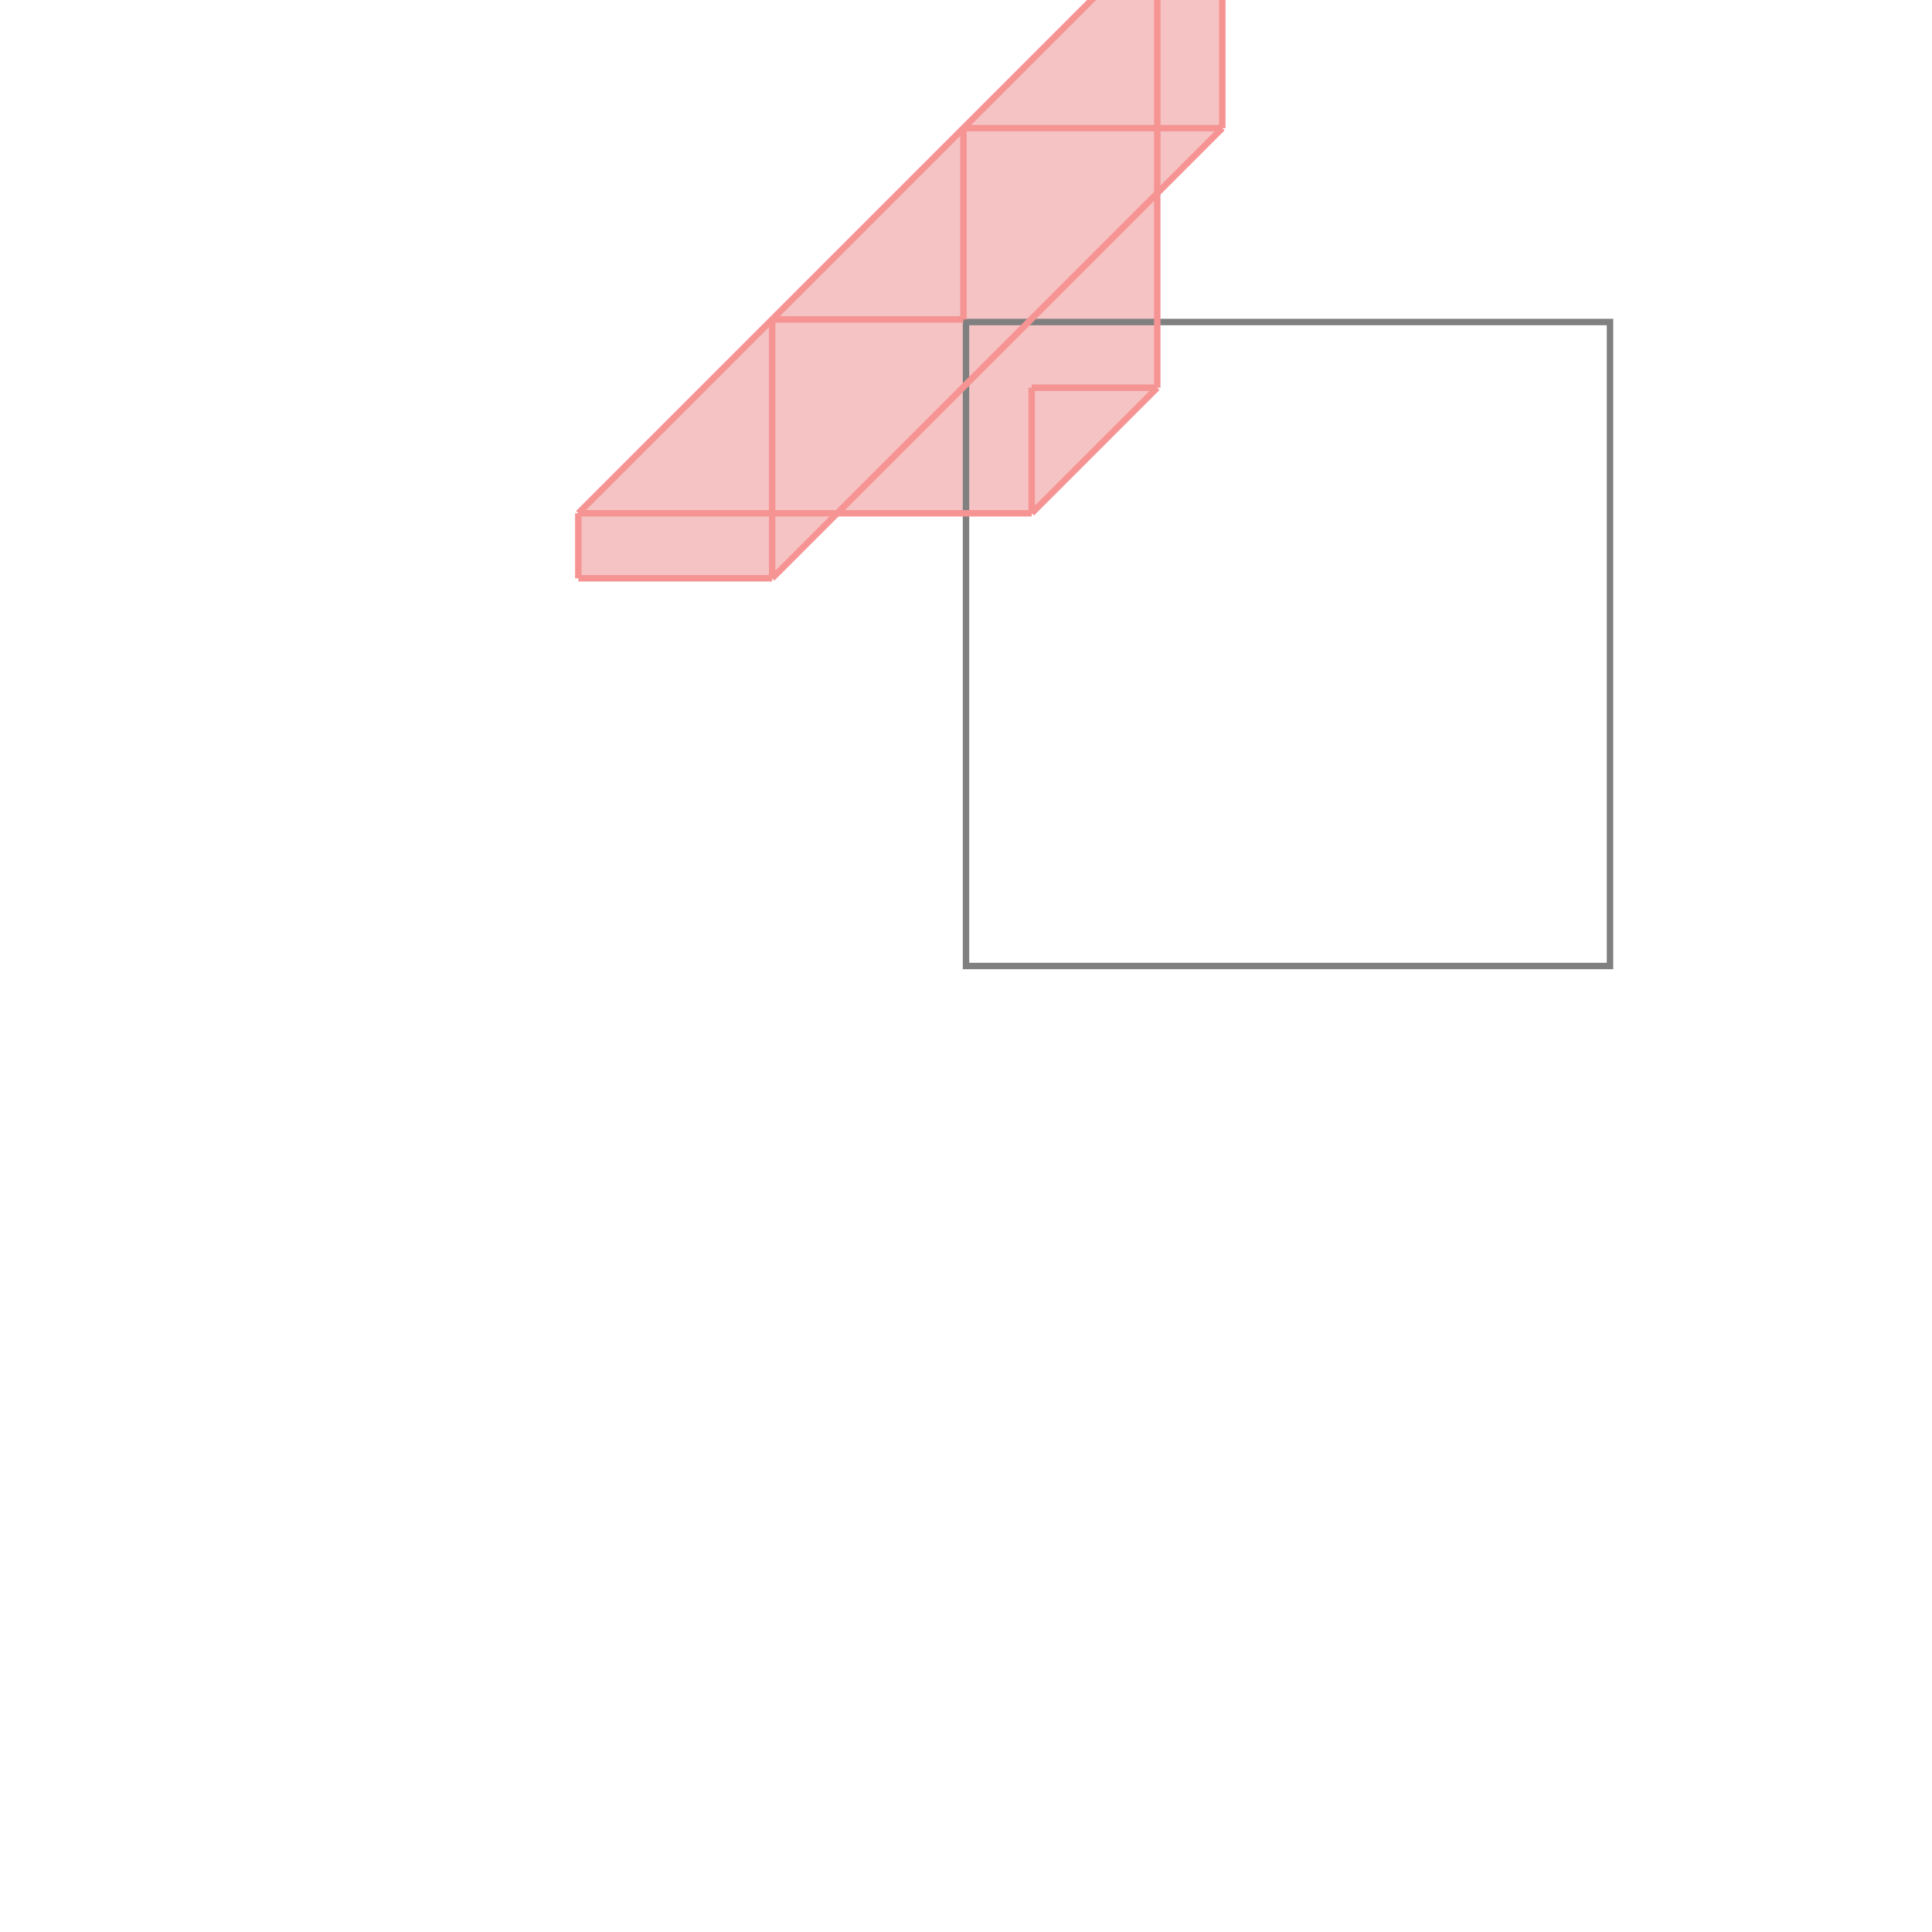 <svg xmlns="http://www.w3.org/2000/svg" viewBox="-1.5 -1.5 3 3">
<g transform="scale(1, -1)">
<path d="M-0.602 0.602 L-0.301 0.602 L-0.199 0.703 L0.102 0.703 L0.297 0.898 L0.297 1.199 L0.398 1.301 L0.398 1.602 L0.297 1.602 L-0.602 0.703 z " fill="rgb(245,195,195)" />
<path d="M0 0 L1 0 L1 1 L0 1  z" fill="none" stroke="rgb(128,128,128)" stroke-width="0.01" />
<line x1="-0.602" y1="0.602" x2="-0.602" y2="0.703" style="stroke:rgb(246,147,147);stroke-width:0.01" />
<line x1="-0.301" y1="0.602" x2="-0.301" y2="1.004" style="stroke:rgb(246,147,147);stroke-width:0.01" />
<line x1="-0.004" y1="1.004" x2="-0.004" y2="1.301" style="stroke:rgb(246,147,147);stroke-width:0.01" />
<line x1="0.102" y1="0.703" x2="0.102" y2="0.898" style="stroke:rgb(246,147,147);stroke-width:0.01" />
<line x1="0.297" y1="0.898" x2="0.297" y2="1.602" style="stroke:rgb(246,147,147);stroke-width:0.01" />
<line x1="0.398" y1="1.301" x2="0.398" y2="1.602" style="stroke:rgb(246,147,147);stroke-width:0.01" />
<line x1="0.102" y1="0.703" x2="0.297" y2="0.898" style="stroke:rgb(246,147,147);stroke-width:0.01" />
<line x1="-0.301" y1="0.602" x2="0.398" y2="1.301" style="stroke:rgb(246,147,147);stroke-width:0.01" />
<line x1="-0.602" y1="0.602" x2="-0.301" y2="0.602" style="stroke:rgb(246,147,147);stroke-width:0.01" />
<line x1="-0.602" y1="0.703" x2="0.297" y2="1.602" style="stroke:rgb(246,147,147);stroke-width:0.01" />
<line x1="-0.602" y1="0.703" x2="0.102" y2="0.703" style="stroke:rgb(246,147,147);stroke-width:0.01" />
<line x1="0.102" y1="0.898" x2="0.297" y2="0.898" style="stroke:rgb(246,147,147);stroke-width:0.01" />
<line x1="-0.301" y1="1.004" x2="-0.004" y2="1.004" style="stroke:rgb(246,147,147);stroke-width:0.01" />
<line x1="-0.004" y1="1.301" x2="0.398" y2="1.301" style="stroke:rgb(246,147,147);stroke-width:0.01" />
<line x1="0.297" y1="1.602" x2="0.398" y2="1.602" style="stroke:rgb(246,147,147);stroke-width:0.01" />
</g>
</svg>
